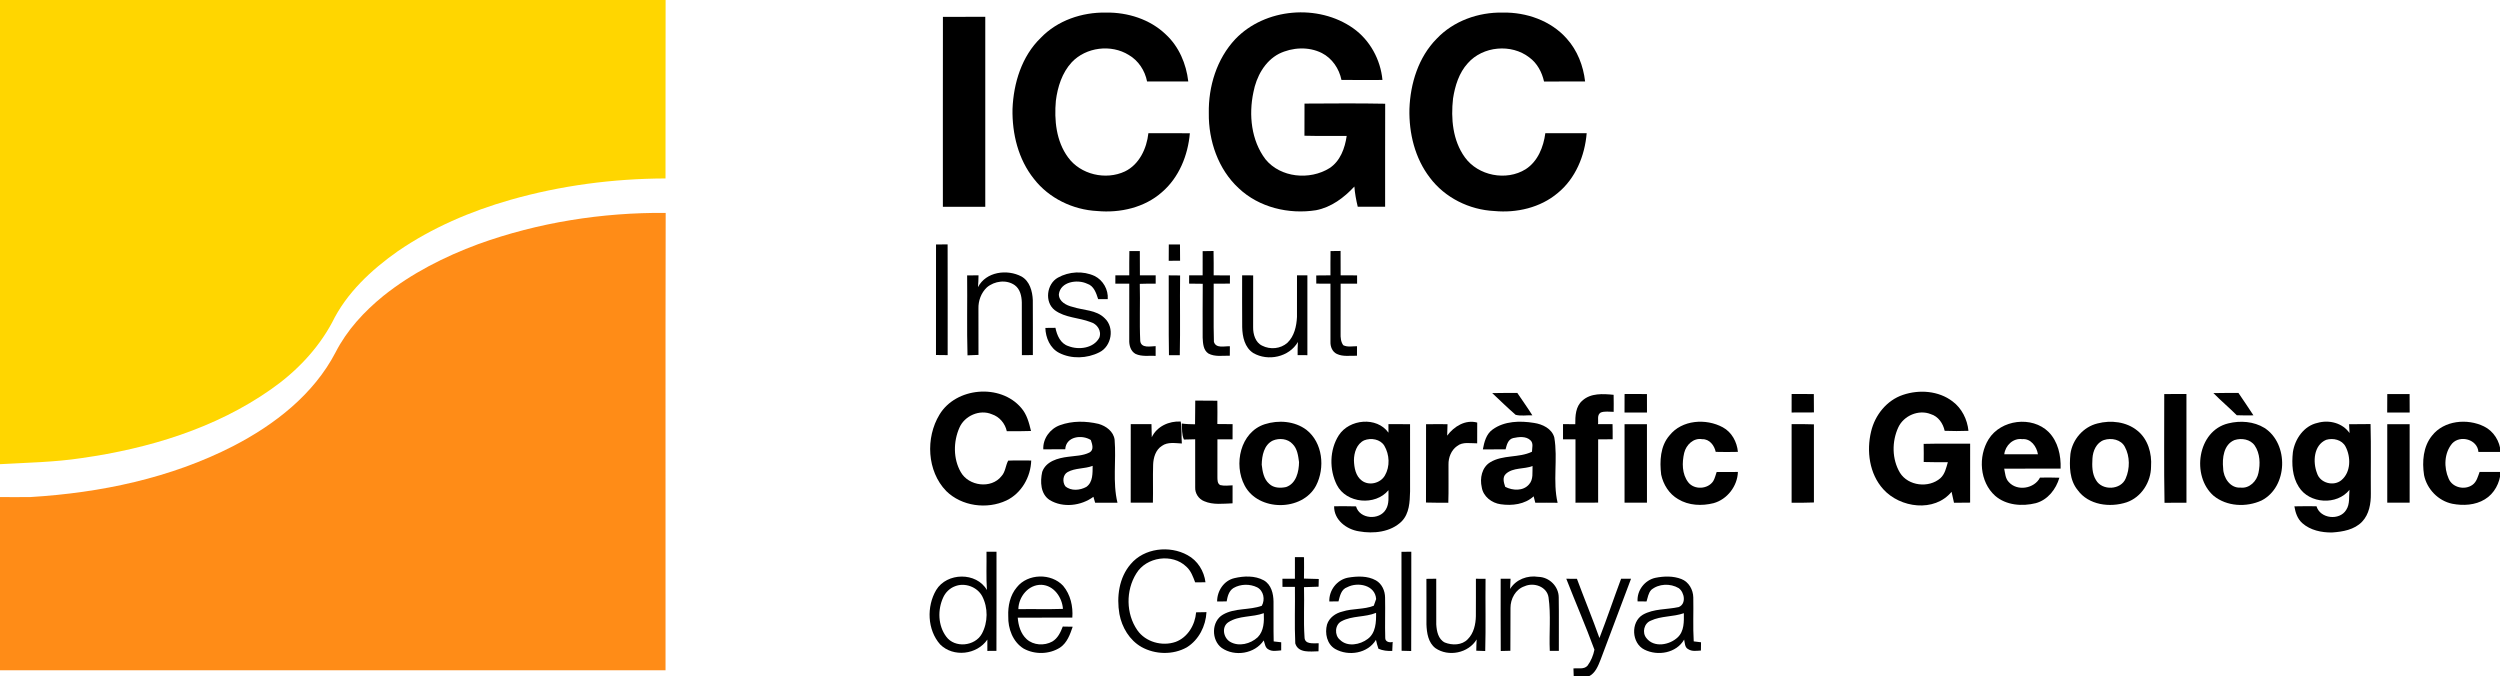 <?xml version="1.0" encoding="UTF-8" standalone="no"?>
<svg
   xmlns:dc="http://purl.org/dc/elements/1.1/"
   xmlns:cc="http://creativecommons.org/ns#"
   xmlns:rdf="http://www.w3.org/1999/02/22-rdf-syntax-ns#"
   xmlns:svg="http://www.w3.org/2000/svg"
   xmlns="http://www.w3.org/2000/svg"
   xmlns:sodipodi="http://sodipodi.sourceforge.net/DTD/sodipodi-0.dtd"
   xmlns:inkscape="http://www.inkscape.org/namespaces/inkscape"
   width="1057.415pt"
   height="285.985pt"
   viewBox="0 0 1057.415 285.985"
   version="1.1"
   id="svg2"
   inkscape:version="0.91 r13725"
   sodipodi:docname="ICGC2.svg">
  <defs
     id="defs112" />
  <sodipodi:namedview
     pagecolor="#ffffff"
     bordercolor="#666666"
     borderopacity="1"
     objecttolerance="10"
     gridtolerance="10"
     guidetolerance="10"
     inkscape:pageopacity="0"
     inkscape:pageshadow="2"
     inkscape:window-width="1920"
     inkscape:window-height="1018"
     id="namedview110"
     showgrid="false"
     inkscape:zoom="1.0594796"
     inkscape:cx="830.59649"
     inkscape:cy="94.443331"
     inkscape:window-x="-8"
     inkscape:window-y="-8"
     inkscape:window-maximized="1"
     inkscape:current-layer="svg2"
     inkscape:snap-page="true"
     fit-margin-top="0"
     fit-margin-left="0"
     fit-margin-right="0"
     fit-margin-bottom="0" />
  <g
     id="#ffd600ff">
    <path
       d="m 0,0 281.53,0 c -0.07,25.16 0,50.32 -0.04,75.48 -22.15,0.07 -44.34,2.98 -65.65,9.06 -16.81,4.8 -33.11,11.8 -47.56,21.7 -11.23,7.91 -21.73,17.66 -27.81,30.17 -6.13,11.39 -15.29,20.9 -25.86,28.27 C 91.06,181.24 62.75,189.75 34.49,193.76 23.07,195.5 11.51,195.68 0,196.33 L 0,0 Z"
       id="path5"
       inkscape:connector-curvature="0"
       style="opacity:1;fill:#ffd600" />
  </g>
  <g
     id="#ffffffff" />
  <g
     id="#ff8c17ff">
    <path
       d="m 202.32,103.24 c 25.32,-9.15 52.34,-13.42 79.24,-13.19 -0.14,64.48 -0.02,128.96 -0.06,193.44 -93.84,0.02 -187.67,0 -281.5,0.01 l 0,-73.26 c 4.32,-0.01 8.64,0.09 12.96,-0.01 29.53,-1.79 59.23,-7.98 85.7,-21.56 17.53,-9.05 34.02,-21.85 43.28,-39.65 4.8,-9.39 12.08,-17.26 20.21,-23.87 11.98,-9.59 25.83,-16.59 40.17,-21.91 z"
       id="path9"
       inkscape:connector-curvature="0"
       style="opacity:1;fill:#ff8c17" />
  </g>
  <g
     id="#000000ff"
     transform="matrix(0.879,0,0,0.879,112.603,-98.892)">
    <path
       d="m 372.72,130.7 c 8.03,-8.38 19.86,-12.35 31.31,-12.14 10.45,-0.18 21.23,3.19 28.85,10.53 6.32,5.83 9.83,14.16 10.8,22.6 -6.61,0.04 -13.21,0.01 -19.82,0.02 -1.03,-5.24 -4.14,-10.04 -8.8,-12.75 -8.47,-5.29 -20.59,-3.79 -27.45,3.51 -4.65,5.03 -6.8,11.83 -7.64,18.52 -0.84,9.31 0.15,19.46 5.85,27.21 6,8.32 18.16,11.13 27.37,6.8 6.92,-3.34 10.51,-11.06 11.3,-18.39 6.65,-0.01 13.3,-0.05 19.96,0.02 -0.93,10.62 -5.22,21.31 -13.45,28.36 -8.39,7.42 -20.11,10.07 -31.07,9.06 -11.73,-0.57 -23.29,-6.13 -30.52,-15.48 -7.53,-9.4 -10.53,-21.72 -10.3,-33.59 0.49,-12.47 4.43,-25.43 13.61,-34.28 z"
       id="path12"
       inkscape:connector-curvature="0"
       style="opacity:1;fill:#000000" />
    <path
       d="m 466.31,131.33 c 14.32,-14.98 39.91,-17.12 56.75,-5.21 8.05,5.7 13.14,15.08 14.06,24.86 -6.58,0.03 -13.15,0.05 -19.73,-0.02 -1.1,-5.4 -4.47,-10.4 -9.43,-12.93 -6.39,-3.21 -14.25,-2.77 -20.6,0.33 -6.93,3.6 -10.93,11.1 -12.34,18.54 -2.3,10.88 -1.06,23.18 5.8,32.24 7.23,8.9 21.3,10.19 30.79,4.29 5.22,-3.38 7.45,-9.63 8.3,-15.52 -6.78,-0.06 -13.56,0.1 -20.33,-0.09 0.03,-5.16 -0.01,-10.31 0.03,-15.47 12.94,-0.06 25.88,-0.19 38.82,0.07 -0.06,16.53 -0.01,33.05 -0.03,49.58 -4.39,0 -8.78,0 -13.17,0 -0.77,-3.2 -1.38,-6.45 -1.63,-9.73 -4.98,5.36 -11.1,9.97 -18.44,11.39 -13.1,2.07 -27.43,-1.32 -37.2,-10.57 -9.89,-9.11 -14.56,-22.84 -14.4,-36.08 -0.24,-12.88 3.82,-26.17 12.75,-35.68 z"
       id="path14"
       inkscape:connector-curvature="0"
       style="opacity:1;fill:#000000" />
    <path
       d="m 563.21,131.14 c 8.11,-8.58 20.08,-12.81 31.76,-12.58 11.36,-0.22 23.18,3.86 30.82,12.52 5.12,5.68 7.98,13.09 8.84,20.63 -6.59,0.01 -13.18,-0.03 -19.76,0.02 -1.01,-4.49 -3.28,-8.8 -7.05,-11.56 -8.65,-6.75 -22.4,-5.5 -29.64,2.76 -4.25,4.65 -6.15,10.9 -7.1,17 -1.09,9.64 -0.16,20.16 5.67,28.25 6.41,8.92 19.97,11.57 29.27,5.76 5.85,-3.75 8.59,-10.68 9.47,-17.33 6.63,-0.03 13.26,-0.03 19.9,0 -0.89,10.84 -5.37,21.82 -13.95,28.8 -8.35,7.03 -19.73,9.65 -30.45,8.64 -12,-0.56 -23.81,-6.37 -31.05,-16.05 -7.2,-9.34 -10.11,-21.4 -9.84,-33.05 0.43,-12.26 4.33,-24.92 13.11,-33.81 z"
       id="path16"
       inkscape:connector-curvature="0"
       style="opacity:1;fill:#000000" />
    <path
       d="m 325.62,120.61 c 6.79,-0.03 13.59,-0.01 20.38,-0.01 0,30.47 0,60.93 0,91.4 -6.8,0 -13.6,0 -20.4,0 0.01,-30.46 -0.04,-60.93 0.02,-91.39 z"
       id="path18"
       inkscape:connector-curvature="0"
       style="opacity:1;fill:#000000" />
    <path
       d="m 322.3,230.15 c 1.86,-0.04 3.72,-0.05 5.58,-0.05 0.06,17.76 0.02,35.53 0.02,53.29 -1.88,0 -3.75,-0.02 -5.62,-0.06 0.03,-17.73 -0.01,-35.46 0.02,-53.18 z"
       id="path20"
       inkscape:connector-curvature="0"
       style="opacity:1;fill:#000000" />
    <path
       d="m 434.31,230.13 c 1.79,-0.02 3.58,-0.02 5.38,0.01 0.01,2.6 0.02,5.22 0.05,7.83 -1.83,0.01 -3.65,0.02 -5.47,0.02 0.02,-2.62 0.02,-5.24 0.04,-7.86 z"
       id="path22"
       inkscape:connector-curvature="0"
       style="opacity:1;fill:#000000" />
    <path
       d="m 415.34,233.32 c 1.67,-0.02 3.35,-0.02 5.03,0 0.05,3.89 0.03,7.78 0.04,11.68 2.52,0 5.06,0 7.59,0 0,1.33 0,2.66 0,3.99 -2.55,-0.01 -5.11,0 -7.65,0.1 0.25,9.16 -0.21,18.34 0.22,27.49 0.45,3.64 4.87,2.54 7.41,2.48 0,1.55 0,3.11 0,4.67 -3.22,-0.14 -6.65,0.47 -9.67,-0.93 -2.39,-1.32 -3.14,-4.21 -3.03,-6.75 0.01,-9.01 0.01,-18.03 0.01,-27.05 -2.24,0 -4.47,0 -6.7,0 0,-1.34 0,-2.67 0.01,-4 2.22,0 4.46,-0.01 6.69,0 0,-3.9 -0.03,-7.79 0.05,-11.68 z"
       id="path24"
       inkscape:connector-curvature="0"
       style="opacity:1;fill:#000000" />
    <path
       d="m 450.6,233.36 c 1.74,-0.05 3.49,-0.07 5.24,-0.08 0.1,3.9 0.06,7.81 0.06,11.71 2.61,0 5.22,0.01 7.84,0.05 -0.02,1.31 -0.03,2.63 -0.03,3.94 -2.6,0.02 -5.21,0.02 -7.8,0.02 0.08,9.34 -0.17,18.69 0.11,28.02 1.03,3.3 5.11,1.96 7.68,2.11 -0.01,1.51 -0.02,3.02 -0.03,4.53 -3.45,-0.07 -7.15,0.66 -10.32,-1.06 -2.49,-1.64 -2.6,-4.93 -2.75,-7.6 0,-8.65 -0.05,-17.29 0.04,-25.94 -2.19,-0.05 -4.38,-0.07 -6.56,-0.08 0,-1.33 0.01,-2.65 0.02,-3.98 2.16,0 4.32,0 6.49,0 0.01,-3.88 0,-7.76 0.01,-11.64 z"
       id="path26"
       inkscape:connector-curvature="0"
       style="opacity:1;fill:#000000" />
    <path
       d="m 512.14,233.32 c 1.6,-0.02 3.21,-0.04 4.83,-0.06 0.05,3.91 0.03,7.82 0.03,11.74 2.63,-0.01 5.27,0 7.91,0.01 -0.01,1.32 -0.01,2.65 0.01,3.98 -2.65,0.01 -5.29,0.01 -7.92,0.01 -0.01,8 0.01,16 -0.02,24 -0.05,1.92 0.1,3.99 1.27,5.61 2.05,1.05 4.42,0.48 6.63,0.49 0,1.53 -0.01,3.06 -0.02,4.59 -3.22,-0.12 -6.68,0.57 -9.69,-0.88 -2.14,-0.98 -3.14,-3.48 -3.07,-5.72 -0.03,-9.36 0.01,-18.72 0,-28.08 -2.28,-0.01 -4.55,-0.02 -6.82,-0.03 -0.01,-1.32 -0.02,-2.63 -0.02,-3.93 2.27,-0.05 4.55,-0.06 6.84,-0.06 -0.01,-3.89 -0.03,-7.78 0.04,-11.67 z"
       id="path28"
       inkscape:connector-curvature="0"
       style="opacity:1;fill:#000000" />
    <path
       d="m 342.49,250.68 c 3.86,-7.47 14.05,-8.79 20.97,-5.11 3.93,2.24 5.22,7.06 5.41,11.29 0.09,8.84 0.01,17.67 0.03,26.5 -1.76,0.03 -3.52,0.04 -5.28,0.05 -0.08,-8.47 0.02,-16.94 -0.04,-25.4 -0.08,-3.02 -0.79,-6.36 -3.36,-8.25 -4,-2.86 -9.79,-2.07 -13.44,1.03 -2.78,2.61 -4.18,6.47 -4.07,10.26 -0.01,7.41 -0.01,14.82 0.02,22.23 -1.76,0.08 -3.53,0.14 -5.28,0.21 -0.37,-12.81 -0.03,-25.64 -0.18,-38.46 1.82,-0.02 3.65,-0.04 5.48,-0.04 -0.03,1.89 -0.08,3.79 -0.26,5.69 z"
       id="path30"
       inkscape:connector-curvature="0"
       style="opacity:1;fill:#000000" />
    <path
       d="m 380.98,246.09 c 5.29,-2.97 12.12,-3.35 17.65,-0.77 4.08,2.04 6.64,6.58 6.3,11.13 -1.54,-0.02 -3.07,-0.02 -4.61,0 -0.97,-2.95 -2.02,-6.41 -5.34,-7.44 -4.67,-2.2 -12.81,-1 -13.57,5.09 -0.01,3.57 3.63,5.38 6.64,6.09 5.15,1.7 11.34,1.34 15.41,5.44 4.9,4.51 3.34,13.54 -2.6,16.42 -5.88,2.98 -13.38,3.29 -19.29,0.27 -4.4,-2.25 -6.52,-7.29 -6.66,-12.02 1.61,-0.02 3.23,-0.03 4.85,-0.05 0.74,3.64 2.43,7.62 6.3,8.82 4.96,1.94 12.12,1.02 14.82,-4.07 1.24,-3.29 -1.04,-6.64 -4.23,-7.52 -5.63,-2.19 -12.2,-2.01 -17.2,-5.71 -5.05,-3.89 -3.93,-12.69 1.53,-15.68 z"
       id="path32"
       inkscape:connector-curvature="0"
       style="opacity:1;fill:#000000" />
    <path
       d="m 434.28,245 c 1.82,0 3.64,0.02 5.47,0.05 -0.17,12.79 0.13,25.58 -0.15,38.37 -1.74,-0.01 -3.48,-0.01 -5.21,-0.01 -0.23,-12.8 -0.02,-25.61 -0.11,-38.41 z"
       id="path34"
       inkscape:connector-curvature="0"
       style="opacity:1;fill:#000000" />
    <path
       d="m 469.6,245 c 1.76,0 3.53,0 5.31,0.01 -0.01,8.32 0,16.65 -0.02,24.98 -0.05,3.34 1.09,7.34 4.37,8.86 3.87,1.98 8.86,1.52 12.13,-1.41 3.32,-3.18 4.38,-7.97 4.6,-12.4 0.04,-6.68 -0.01,-13.36 0.01,-20.04 1.66,-0.01 3.33,0 5,0 0,12.8 0,25.61 0,38.41 -1.57,-0.01 -3.14,-0.02 -4.7,-0.03 -0.02,-2.11 0,-4.22 0.14,-6.32 -4.2,7.27 -14.41,9.45 -21.49,5.31 -4.13,-2.67 -5.22,-7.84 -5.32,-12.42 -0.09,-8.31 -0.01,-16.63 -0.03,-24.95 z"
       id="path36"
       inkscape:connector-curvature="0"
       style="opacity:1;fill:#000000" />
    <path
       d="m 323.96,312.03 c 7.94,-13.23 29.33,-15.03 39.31,-3.27 2.75,3.1 3.79,7.2 4.74,11.13 -3.88,0.17 -7.77,0.1 -11.65,0.11 -0.82,-3.75 -3.53,-6.98 -7.21,-8.17 -5.82,-2.48 -13.13,0.75 -15.6,6.5 -2.93,6.65 -3.02,14.92 0.64,21.3 3.77,6.8 14.69,8.26 19.61,2 1.93,-2.07 1.95,-5.12 3.23,-7.47 3.69,-0.19 7.39,-0.02 11.08,-0.06 -0.23,7.9 -4.69,15.78 -11.94,19.23 -9.36,4.4 -21.54,2.79 -28.98,-4.56 -9.25,-9.56 -9.99,-25.6 -3.23,-36.74 z"
       id="path38"
       inkscape:connector-curvature="0"
       style="opacity:1;fill:#000000" />
    <path
       d="m 787.59,302.51 c 7.81,-2.64 17.14,-1.99 23.84,3.13 4.48,3.32 7.12,8.68 7.67,14.17 -3.82,0.14 -7.64,0.15 -11.45,0 -0.76,-3.55 -3.07,-6.96 -6.68,-8.03 -5.81,-2.36 -13.02,0.72 -15.63,6.36 -3.16,6.84 -3.1,15.3 0.79,21.84 3.98,6.4 13.9,7.51 19.47,2.62 2.18,-1.97 2.79,-4.99 3.58,-7.69 -3.88,-0.02 -7.75,0.05 -11.61,-0.1 0.03,-2.91 0.03,-5.82 -0.03,-8.72 7.45,-0.19 14.91,-0.05 22.37,-0.09 -0.01,9.45 0,18.91 -0.01,28.36 -2.59,0.04 -5.18,0.05 -7.76,0.07 -0.4,-1.75 -0.82,-3.52 -1.17,-5.27 -8.28,10.01 -24.76,7.78 -32.88,-1.27 -6.69,-7.4 -8.12,-18.34 -5.83,-27.78 1.85,-7.88 7.53,-15 15.33,-17.6 z"
       id="path40"
       inkscape:connector-curvature="0"
       style="opacity:1;fill:#000000" />
    <path
       d="m 589.94,301.66 c 4.02,-0.11 8.04,-0.05 12.07,-0.08 2.41,3.6 4.95,7.1 7.24,10.78 -2.68,-0.12 -5.48,0.45 -8.07,-0.26 -3.85,-3.37 -7.53,-6.93 -11.24,-10.44 z"
       id="path42"
       inkscape:connector-curvature="0"
       style="opacity:1;fill:#000000" />
    <path
       d="m 633.3,305.29 c 4.05,-3.72 9.97,-3.3 15.05,-2.81 0.06,2.73 0.06,5.46 0.03,8.2 -2.08,0.01 -4.22,-0.43 -6.22,0.32 -1.97,1.18 -1.01,3.73 -1.32,5.6 2.32,-0.01 4.65,-0.01 6.99,-0.02 0.07,2.43 0.08,4.86 0.06,7.3 -2.33,0.02 -4.66,0.03 -6.98,0.03 -0.01,10.15 0,20.3 -0.01,30.45 -3.64,0.06 -7.27,0.05 -10.9,0.04 0,-10.17 0,-20.33 0,-30.5 -2.01,0 -4.01,0 -6,0.01 -0.01,-2.45 -0.01,-4.89 0,-7.33 1.96,0.01 3.93,0.02 5.9,0.06 -0.02,-3.97 0.13,-8.54 3.4,-11.35 z"
       id="path44"
       inkscape:connector-curvature="0"
       style="opacity:1;fill:#000000" />
    <path
       d="m 734.01,302.09 c 3.55,0 7.12,-0.02 10.68,0.05 0.01,2.94 0.01,5.88 0.05,8.82 -3.59,0.05 -7.17,0.04 -10.74,0.04 -0.01,-2.97 -0.01,-5.95 0.01,-8.91 z"
       id="path46"
       inkscape:connector-curvature="0"
       style="opacity:1;fill:#000000" />
    <path
       d="m 913.31,302.14 c 3.55,-0.07 7.12,-0.05 10.68,-0.05 0.02,17.44 0,34.88 0.01,52.32 -3.53,-0.01 -7.05,-0.02 -10.56,0.03 -0.33,-17.42 -0.08,-34.86 -0.13,-52.3 z"
       id="path48"
       inkscape:connector-curvature="0"
       style="opacity:1;fill:#000000" />
    <path
       d="m 936.97,301.66 c 4,-0.12 8.02,-0.04 12.04,-0.08 2.43,3.58 4.86,7.16 7.22,10.79 -2.69,0.05 -5.36,0.06 -8.03,-0.06 -3.66,-3.65 -7.61,-6.98 -11.23,-10.65 z"
       id="path50"
       inkscape:connector-curvature="0"
       style="opacity:1;fill:#000000" />
    <path
       d="m 653.62,302.11 c 3.59,-0.03 7.18,-0.04 10.77,0.02 0.01,2.95 0.01,5.91 0.02,8.87 -3.61,0 -7.22,0 -10.81,0 -0.02,-2.96 -0.02,-5.93 0.02,-8.89 z"
       id="path52"
       inkscape:connector-curvature="0"
       style="opacity:1;fill:#000000" />
    <path
       d="m 1020.63,302.11 c 3.57,-0.03 7.15,-0.03 10.74,0 0.03,2.96 0.03,5.92 0.04,8.89 -3.61,0 -7.22,0 -10.82,0 -0.01,-2.96 -0.01,-5.93 0.04,-8.89 z"
       id="path54"
       inkscape:connector-curvature="0"
       style="opacity:1;fill:#000000" />
    <path
       d="m 447.04,305.26 c 3.54,0.04 7.08,0.01 10.63,0.07 0.06,3.74 0.05,7.47 0,11.21 2.44,0.05 4.89,0.06 7.34,0.06 -0.01,2.43 -0.01,4.87 -0.02,7.31 -2.43,-0.01 -4.86,-0.01 -7.28,-0.01 0,6.04 -0.01,12.07 -0.01,18.1 0.03,1.37 -0.08,3.19 1.37,3.93 1.95,0.46 3.95,0.2 5.93,0.11 0,2.88 0,5.77 -0.01,8.66 -4.55,0.15 -9.37,0.85 -13.67,-1.03 -2.64,-1.04 -4.45,-3.79 -4.31,-6.63 -0.05,-7.72 0.01,-15.44 -0.01,-23.16 -1.8,0.03 -3.63,0.04 -5.42,0.13 -1.08,-2.44 -0.85,-5.13 -1.02,-7.72 2.1,0.31 4.25,0.34 6.38,0.38 0.09,-3.8 0.03,-7.61 0.1,-11.41 z"
       id="path56"
       inkscape:connector-curvature="0"
       style="opacity:1;fill:#000000" />
    <path
       d="m 568.26,322.13 c 3.28,-4.44 8.78,-7.84 14.46,-6.29 -0.02,3.33 -0.02,6.66 -0.02,9.99 -3.22,0.05 -6.96,-0.87 -9.69,1.33 -2.8,1.95 -4.17,5.52 -4.11,8.85 -0.06,6.14 0.13,12.28 -0.09,18.42 -3.59,-0.03 -7.17,0.01 -10.74,-0.11 0.06,-12.56 -0.01,-25.12 0.03,-37.68 3.44,-0.06 6.88,-0.06 10.33,-0.02 -0.04,1.83 -0.09,3.67 -0.17,5.51 z"
       id="path58"
       inkscape:connector-curvature="0"
       style="opacity:1;fill:#000000" />
    <path
       d="m 381.93,317.1 c 5.93,-2.16 12.49,-2.05 18.58,-0.63 3.62,1.02 7.23,3.66 7.73,7.64 0.83,10.07 -1.03,20.37 1.37,30.29 -3.58,0 -7.16,0 -10.74,0.02 -0.21,-0.72 -0.62,-2.14 -0.83,-2.86 -5.91,4.37 -14.64,5.44 -21.04,1.55 -4.46,-2.89 -4.63,-8.89 -3.6,-13.55 1.8,-5.11 7.61,-6.66 12.43,-7.25 3.45,-0.49 7.16,-0.47 10.33,-2.08 2.3,-1.28 1.27,-4.07 0.63,-6 -4.33,-2.74 -11.95,-1.73 -12.31,4.44 -3.52,0.06 -7.04,0.04 -10.56,0.05 -0.26,-5.15 3.24,-9.9 8.01,-11.62 m 3.71,22.55 c -2.37,1.29 -2.59,4.85 -1.11,6.85 2.78,2.39 7.07,1.97 10.11,0.29 3.24,-2.29 2.97,-6.62 3.03,-10.13 -3.88,1.52 -8.35,0.94 -12.03,2.99 z"
       id="path60"
       inkscape:connector-curvature="0"
       style="opacity:1;fill:#000000" />
    <path
       d="m 426.12,322.89 c 2.47,-5.23 8.32,-7.86 13.92,-7.54 0.6,3.49 0.26,7.04 0.55,10.56 -3.18,-0.13 -6.8,-0.86 -9.58,1.14 -3.04,1.89 -4.13,5.68 -4.24,9.07 -0.19,6.08 0.04,12.17 -0.11,18.26 -3.56,0.04 -7.12,0.04 -10.68,-0.01 0.04,-12.59 0.01,-25.18 0.02,-37.77 3.32,-0.01 6.64,-0.01 9.97,-0.01 0.03,2.09 0.07,4.19 0.15,6.3 z"
       id="path62"
       inkscape:connector-curvature="0"
       style="opacity:1;fill:#000000" />
    <path
       d="m 480.49,316.63 c 6.58,-2.1 14.36,-1.54 20.01,2.68 7.92,6.18 9.09,18.3 4.66,26.88 -6.61,12.49 -27.79,12.48 -34.35,-0.06 -5.41,-10.13 -2.14,-25.68 9.68,-29.5 m 3.89,7.86 c -4.3,2.07 -5.27,7.3 -5.36,11.61 0.38,3.29 0.96,6.93 3.61,9.21 2.14,2.06 5.37,2.14 8.11,1.55 4.89,-1.67 6.19,-7.42 6.24,-11.99 -0.42,-3.06 -0.81,-6.48 -3.13,-8.74 -2.34,-2.59 -6.4,-2.94 -9.47,-1.64 z"
       id="path64"
       inkscape:connector-curvature="0"
       style="opacity:1;fill:#000000" />
    <path
       d="m 516.1,321.98 c 5.03,-7.84 18.29,-9.15 23.91,-1.28 0,-1.03 -0.01,-3.08 -0.01,-4.11 3.46,0 6.93,-0.01 10.4,0.03 0.02,10.79 0,21.58 0.01,32.37 -0.14,5.01 -0.31,10.6 -4.06,14.41 -5.27,5.18 -13.53,6.03 -20.49,4.78 -6.02,-0.89 -12.12,-5.5 -12,-12.07 3.51,-0.02 7.03,-0.06 10.55,0.06 1.72,6.19 11.28,6.82 14.35,1.48 1.7,-2.8 1.19,-6.16 1.25,-9.27 -6.28,7.64 -20.3,6.4 -24.83,-2.52 -3.69,-7.36 -3.56,-16.87 0.92,-23.88 m 12.2,2.42 c -3.58,1.71 -4.88,5.93 -4.9,9.63 0.11,3.52 0.79,7.55 3.83,9.78 3.49,2.6 8.94,1.22 11.06,-2.49 2.54,-4.34 2.24,-10.04 -0.26,-14.32 -1.97,-3.21 -6.43,-3.92 -9.73,-2.6 z"
       id="path66"
       inkscape:connector-curvature="0"
       style="opacity:1;fill:#000000" />
    <path
       d="m 590.11,319.19 c 5.68,-4.15 13.27,-4.27 19.95,-3.18 4.06,0.6 8.57,2.72 9.75,7.01 1.78,10.38 -0.83,21.12 1.59,31.42 -3.58,-0.06 -7.17,-0.04 -10.74,-0.02 -0.2,-0.78 -0.6,-2.32 -0.79,-3.09 -4.24,3.89 -10.39,4.62 -15.86,3.82 -4.29,-0.56 -8.44,-3.75 -9.11,-8.18 -1,-4.31 0.04,-9.57 4.05,-12.01 6.12,-3.74 13.76,-2.01 20.12,-5.09 0.02,-1.81 0.81,-4.03 -0.7,-5.47 -2.15,-2.12 -5.68,-1.69 -8.36,-1.1 -2.48,0.61 -3.09,3.28 -3.64,5.41 -3.65,-0.02 -7.3,0 -10.94,0.05 0.66,-3.51 1.59,-7.37 4.68,-9.57 m 6.43,21.3 c -1.83,1.67 -1.03,4.28 -0.34,6.28 3.58,1.84 8.64,2.13 11.45,-1.19 2.2,-2.41 1.53,-5.86 1.69,-8.83 -4.15,1.62 -9.3,0.6 -12.8,3.74 z"
       id="path68"
       inkscape:connector-curvature="0"
       style="opacity:1;fill:#000000" />
    <path
       d="m 675.22,322.06 c 5.98,-7.57 17.59,-8.34 25.69,-3.93 4.31,2.34 6.8,7.02 7.25,11.81 -3.56,0.09 -7.12,0.09 -10.68,0 -0.66,-3.11 -3,-6.22 -6.48,-6.1 -4.21,-0.77 -7.77,2.75 -8.69,6.6 -1.09,4.68 -1.11,10.18 1.97,14.16 2.91,3.72 9.43,3.36 12.01,-0.58 0.79,-1.36 1.13,-2.92 1.65,-4.39 3.4,-0.05 6.81,-0.05 10.22,-0.02 -0.23,6.79 -5.11,13.18 -11.69,15.01 -5.66,1.43 -12.03,1.17 -17.1,-1.95 -4.31,-2.48 -7.12,-7.01 -8.14,-11.8 -0.75,-6.43 -0.47,-13.67 3.99,-18.81 z"
       id="path70"
       inkscape:connector-curvature="0"
       style="opacity:1;fill:#000000" />
    <path
       d="m 828.8,323.86 c 5.92,-9.5 20.87,-11.36 28.85,-3.5 4.56,4.62 6.02,11.34 5.79,17.64 -9.05,0.01 -18.1,-0.01 -27.15,0.01 0.48,2.23 0.53,4.78 2.26,6.5 4.03,4.49 12.27,3.14 14.97,-2.19 3.1,-0.05 6.22,-0.06 9.33,0.06 -1.61,5.54 -5.6,10.67 -11.34,12.24 -6.58,1.64 -14.28,1.06 -19.58,-3.55 -7.46,-6.68 -8.28,-18.93 -3.13,-27.21 m 7.53,7.23 c 5.4,0 10.8,0.02 16.2,-0.01 -0.63,-3.71 -3.37,-7.64 -7.56,-7.27 -4.41,-0.59 -8.14,3.06 -8.64,7.28 z"
       id="path72"
       inkscape:connector-curvature="0"
       style="opacity:1;fill:#000000" />
    <path
       d="m 881.19,316.26 c 6.45,-1.68 13.92,-0.85 19.19,3.47 5.1,4.06 7.03,10.96 6.58,17.26 -0.01,7.41 -4.62,14.78 -11.76,17.22 -8.01,2.64 -18.31,1.36 -23.55,-5.88 -3.98,-4.87 -4.04,-11.48 -3.49,-17.43 0.97,-6.92 6.19,-12.98 13.03,-14.64 m 3.1,7.98 c -3.65,1.3 -5.34,5.28 -5.53,8.89 -0.21,3.52 -0.23,7.31 1.72,10.41 2.94,5.18 12,4.81 14.28,-0.82 2.06,-4.7 2.07,-10.61 -0.39,-15.16 -1.82,-3.59 -6.53,-4.49 -10.08,-3.32 z"
       id="path74"
       inkscape:connector-curvature="0"
       style="opacity:1;fill:#000000" />
    <path
       d="m 944.09,316.24 c 5.8,-1.45 12.31,-0.98 17.48,2.2 11.78,7.65 11.26,28.36 -1.41,34.88 -7.32,3.38 -16.79,2.95 -23.14,-2.29 -10.76,-9.46 -7.76,-31.21 7.07,-34.79 m 3.02,8.02 c -5.22,2.13 -5.97,8.7 -5.45,13.62 0.08,4.52 3.4,9.62 8.39,9.26 4.26,0.49 7.81,-3.11 8.59,-7.07 0.93,-4.35 0.79,-9.35 -1.77,-13.14 -2.12,-3.09 -6.38,-3.76 -9.76,-2.67 z"
       id="path76"
       inkscape:connector-curvature="0"
       style="opacity:1;fill:#000000" />
    <path
       d="m 975.21,330.08 c 0.96,-6.34 5.31,-12.68 11.86,-14.09 5.52,-1.59 12.04,0.01 15.4,4.9 -0.1,-1.42 -0.18,-2.84 -0.22,-4.25 3.44,-0.06 6.88,-0.04 10.33,-0.08 0.3,11.15 0.03,22.31 0.14,33.46 0.06,4.78 -0.8,9.96 -4.22,13.54 -3.73,3.88 -9.34,4.83 -14.47,5.17 -5.04,0.06 -10.43,-1.06 -14.29,-4.49 -2.33,-2.06 -3.34,-5.11 -3.81,-8.09 3.54,-0.09 7.09,-0.07 10.64,-0.04 1.76,6.03 11.11,7.02 14.28,1.78 1.9,-2.86 1.25,-6.46 1.59,-9.69 -5.98,7.56 -19.33,6.76 -24.39,-1.41 -3.17,-4.93 -3.46,-11.04 -2.84,-16.71 m 15.99,-5.93 c -6.02,2.58 -6.47,10.67 -4.39,16.03 1.45,4.77 7.98,6.52 11.76,3.37 4.6,-3.86 4.6,-11.13 1.99,-16.12 -1.72,-3.34 -5.98,-4.29 -9.36,-3.28 z"
       id="path78"
       inkscape:connector-curvature="0"
       style="opacity:1;fill:#000000" />
    <path
       d="m 1042.18,322.12 c 5.78,-7.35 16.95,-8.36 24.98,-4.43 4.69,2.29 7.65,7.14 8.03,12.29 -3.57,0.03 -7.14,0.03 -10.7,-0.01 -0.45,-6.02 -8.69,-8.28 -12.6,-4.11 -3.93,4.59 -4.11,11.63 -1.72,16.97 1.81,4.36 7.79,5.67 11.5,2.95 2,-1.46 2.56,-3.98 3.38,-6.17 3.38,-0.02 6.77,-0.02 10.17,-0.01 -0.38,5.23 -3.07,10.45 -7.64,13.18 -4.63,2.85 -10.43,3.14 -15.64,2.14 -6.77,-1.39 -12.23,-7.05 -13.61,-13.78 -0.98,-6.49 -0.46,-13.74 3.85,-19.02 z"
       id="path80"
       inkscape:connector-curvature="0"
       style="opacity:1;fill:#000000" />
    <path
       d="m 653.61,316.62 c 3.59,-0.04 7.18,-0.04 10.78,0 0.03,12.58 0.01,25.17 0.01,37.75 -3.6,0.05 -7.2,0.05 -10.79,0.01 -0.03,-12.59 -0.03,-25.18 0,-37.76 z"
       id="path82"
       inkscape:connector-curvature="0"
       style="opacity:1;fill:#000000" />
    <path
       d="m 734,316.6 c 3.57,-0.01 7.15,-0.06 10.73,0.1 -0.03,12.53 -0.04,25.06 0.01,37.59 -3.58,0.17 -7.17,0.12 -10.74,0.11 0,-12.6 0,-25.2 0,-37.8 z"
       id="path84"
       inkscape:connector-curvature="0"
       style="opacity:1;fill:#000000" />
    <path
       d="m 1020.62,316.61 c 3.58,-0.03 7.17,-0.03 10.77,0.01 0.03,12.58 0.02,25.17 0,37.76 -3.6,0.04 -7.19,0.04 -10.77,0.01 -0.04,-12.59 -0.04,-25.19 0,-37.78 z"
       id="path86"
       inkscape:connector-curvature="0"
       style="opacity:1;fill:#000000" />
    <path
       d="m 415.97,383.95 c 6.5,-7.76 18.73,-9.1 27.36,-4.31 4.83,2.59 7.97,7.65 8.63,13.05 -1.66,0.01 -3.32,0.02 -4.97,0.03 -1.01,-2.69 -2,-5.52 -4.19,-7.5 -6.77,-6.61 -19.35,-4.78 -24.16,3.29 -5.06,8.12 -4.96,19.32 0.51,27.21 3.97,5.74 11.95,7.91 18.43,5.66 5.84,-2.15 9.4,-8.22 9.87,-14.23 1.65,-0.04 3.31,-0.07 4.99,-0.09 -0.35,6.7 -3.67,13.33 -9.45,16.93 -6.66,3.74 -15.22,3.52 -21.84,-0.17 -5.76,-3.29 -9.4,-9.43 -10.6,-15.83 -1.42,-8.26 -0.22,-17.52 5.42,-24.04 z"
       id="path88"
       inkscape:connector-curvature="0"
       style="opacity:1;fill:#000000" />
    <path
       d="m 346.59,378 c 1.6,-0.01 3.21,0 4.81,0 -0.02,15.89 0.05,31.79 -0.03,47.68 -1.46,0.01 -2.92,0.02 -4.37,0.04 0,-1.82 0,-3.64 0,-5.45 -4.99,7.3 -16.37,8.64 -22.69,2.35 -6.24,-7.02 -6.61,-18.25 -1.94,-26.19 5.15,-8.52 19.37,-8.77 24.42,-0.01 -0.41,-6.13 -0.11,-12.28 -0.2,-18.42 m -15.12,16.59 c -2.56,0.94 -4.62,2.96 -5.73,5.43 -2.73,5.93 -2.51,13.46 1.44,18.79 4.11,5.69 13.86,4.69 17.17,-1.34 2.99,-5.48 3.04,-12.57 0.16,-18.09 -2.4,-4.48 -8.33,-6.65 -13.04,-4.79 z"
       id="path90"
       inkscape:connector-curvature="0"
       style="opacity:1;fill:#000000" />
    <path
       d="m 546.27,378.03 c 1.57,-0.02 3.14,-0.04 4.73,-0.04 -0.04,15.92 0.07,31.85 -0.05,47.78 -1.55,-0.05 -3.09,-0.09 -4.62,-0.13 -0.11,-15.87 0.02,-31.74 -0.06,-47.61 z"
       id="path92"
       inkscape:connector-curvature="0"
       style="opacity:1;fill:#000000" />
    <path
       d="m 495,380.59 c 1.45,0 2.91,0.01 4.38,0.02 0.04,3.43 0.04,6.87 -0.03,10.3 2.37,0.07 4.75,0.1 7.13,0.2 -0.04,1.23 -0.07,2.46 -0.09,3.7 -2.34,0.07 -4.69,0.11 -7.02,0.23 0.23,8 -0.29,16.03 0.25,24.01 -0.01,3.71 4.33,2.93 6.81,2.99 -0.03,1.28 -0.06,2.57 -0.08,3.86 -3.89,0.05 -9.7,1.03 -11.18,-3.79 -0.42,-9.06 -0.04,-18.14 -0.17,-27.2 -2,-0.01 -4,-0.01 -5.99,0 -0.01,-1.31 -0.02,-2.61 -0.02,-3.91 2,-0.01 4,-0.01 6.01,0 0,-3.47 0,-6.94 0,-10.41 z"
       id="path94"
       inkscape:connector-curvature="0"
       style="opacity:1;fill:#000000" />
    <path
       d="m 361.18,395.1 c 5.26,-6.68 16.59,-6.91 22.3,-0.7 3.53,4.21 4.81,9.89 4.41,15.29 -8.76,0.05 -17.52,0 -26.27,0.02 0.3,3.77 1.41,7.71 4.28,10.34 3.29,3 8.52,3.27 12.33,1.16 2.67,-1.56 4.01,-4.46 5.06,-7.22 1.59,0.01 3.18,0.04 4.78,0.08 -1.27,3.7 -2.67,7.72 -6.06,10.02 -5.18,3.32 -12.17,3.47 -17.54,0.51 -5.23,-3.22 -7.56,-9.63 -7.41,-15.55 -0.21,-4.92 0.87,-10.12 4.12,-13.95 m 0.74,10.52 c 7.15,-0.12 14.31,0.12 21.46,-0.13 -0.4,-5.56 -4.37,-11.32 -10.33,-11.58 -6.27,-0.21 -11.04,5.77 -11.13,11.71 z"
       id="path96"
       inkscape:connector-curvature="0"
       style="opacity:1;fill:#000000" />
    <path
       d="m 465.87,390.7 c 4.6,-1.08 9.88,-1.28 14.16,1.06 3.59,2.05 4.63,6.41 4.67,10.25 0.07,6.38 -0.08,12.76 0.08,19.14 1.19,0.16 2.4,0.29 3.62,0.41 -0.01,0.98 -0.01,2.93 -0.01,3.9 -2.05,0.14 -4.3,0.69 -6.16,-0.48 -1.61,-0.8 -1.69,-2.83 -2.24,-4.31 -4.32,6.43 -13.93,7.96 -20.2,3.62 -5.09,-3.73 -5.06,-12.82 0.58,-16.04 5.7,-3.31 12.66,-2.05 18.69,-4.25 1.68,-2.97 0.91,-7.21 -2.22,-8.87 -3.54,-1.74 -8,-1.66 -11.42,0.33 -2.22,1.4 -2.85,4.03 -3.27,6.44 -1.53,0 -3.06,0.01 -4.59,0.02 -0.01,-5.06 3.23,-10.05 8.31,-11.22 m -2.9,21.21 c -3.37,2.23 -2.41,7.45 0.77,9.38 4.23,2.54 9.91,1.05 13.37,-2.16 3,-3.07 3.09,-7.58 2.92,-11.58 -5.52,2.07 -11.99,1.04 -17.06,4.36 z"
       id="path98"
       inkscape:connector-curvature="0"
       style="opacity:1;fill:#000000" />
    <path
       d="m 520.51,390.47 c 4.44,-0.75 9.41,-0.97 13.48,1.32 2.89,1.66 4.38,5.03 4.39,8.29 0.14,6.49 -0.12,12.99 0.08,19.49 0.01,1.78 2.15,2.3 3.57,1.81 -0.06,1.44 -0.12,2.89 -0.2,4.35 -2.28,0.09 -4.55,-0.14 -6.65,-1.06 -0.48,-1.41 -0.89,-2.83 -1.19,-4.28 -3.94,6.57 -13.22,8.02 -19.61,4.4 -4,-2.32 -5.08,-7.59 -3.93,-11.78 1.03,-3.29 4.13,-5.48 7.39,-6.23 4.91,-1.58 10.3,-0.9 15.1,-2.8 0.37,-1.08 0.75,-2.15 1.14,-3.22 -0.44,-6.75 -8.85,-8.36 -13.93,-5.69 -2.9,0.99 -3.51,4.23 -4.19,6.82 -1.48,0.01 -2.95,0.02 -4.41,0.03 -0.19,-5.39 3.64,-10.41 8.96,-11.45 m -3.08,20.97 c -3.24,1.62 -3.51,6.71 -0.77,8.92 3.58,3.6 9.72,2.39 13.41,-0.43 3.86,-2.88 4.06,-8.15 3.98,-12.53 -5.32,2.2 -11.48,1.28 -16.62,4.04 z"
       id="path100"
       inkscape:connector-curvature="0"
       style="opacity:1;fill:#000000" />
    <path
       d="m 598.54,395.91 c 2.8,-4.59 8.37,-6.67 13.57,-5.83 5.27,0.1 9.82,4.58 9.83,9.88 0.15,8.58 0.01,17.17 0.06,25.75 -1.46,-0.01 -2.92,-0.01 -4.36,-0.02 -0.39,-8.57 0.6,-17.22 -0.6,-25.74 -0.77,-5.21 -7.13,-7.35 -11.55,-5.34 -4.33,1.44 -6.79,6.07 -6.76,10.45 -0.1,6.86 0.05,13.72 -0.06,20.59 -1.55,0.03 -3.09,0.07 -4.63,0.11 -0.1,-11.59 -0.02,-23.17 -0.04,-34.76 1.58,-0.01 3.17,-0.01 4.76,0 -0.06,1.63 -0.12,3.27 -0.22,4.91 z"
       id="path102"
       inkscape:connector-curvature="0"
       style="opacity:1;fill:#000000" />
    <path
       d="m 668.48,390.54 c 4.08,-0.82 8.54,-0.95 12.48,0.59 3.56,1.36 5.67,5.15 5.73,8.85 0.15,7.05 -0.22,14.11 0.21,21.15 1.16,0.16 2.33,0.3 3.51,0.43 -0.01,1 -0.03,2.99 -0.05,3.98 -2.04,0.1 -4.26,0.55 -6.09,-0.65 -1.72,-0.81 -1.62,-3.03 -1.98,-4.62 -3.74,6.51 -12.7,8.04 -19.1,4.83 -6.2,-3.02 -6.76,-13.25 -0.77,-16.8 5.25,-2.98 11.55,-2.42 17.26,-3.68 3.75,-1.53 2.79,-7.08 -0.01,-9.11 -4.04,-2.38 -9.62,-2.19 -13.25,0.87 -1.36,1.54 -1.64,3.64 -2.23,5.54 -1.44,-0.01 -2.88,-0.02 -4.31,-0.03 -0.37,-5.28 3.45,-10.24 8.6,-11.35 m -2.26,20.63 c -3.25,1.27 -4.29,5.75 -2.07,8.41 3.67,4.72 11.15,3.31 15.05,-0.4 3.17,-2.99 2.99,-7.61 2.95,-11.61 -5.17,1.83 -10.93,1.24 -15.93,3.6 z"
       id="path104"
       inkscape:connector-curvature="0"
       style="opacity:1;fill:#000000" />
    <path
       d="m 558.27,391.04 c 1.57,-0.03 3.14,-0.05 4.73,-0.06 0.02,7.34 -0.04,14.67 0.01,22.01 0.2,3.22 0.92,7.06 4.1,8.68 3.56,1.43 8.28,1.38 11.07,-1.6 2.89,-2.86 3.8,-7.14 3.89,-11.07 0.06,-6 0,-12.01 0.02,-18.01 1.54,0.01 3.09,0.02 4.64,0.04 -0.14,11.58 0.17,23.17 -0.16,34.74 -1.07,-0.03 -3.22,-0.11 -4.3,-0.15 0.02,-1.82 0.06,-3.62 0.17,-5.42 -3.95,6.6 -13.57,8.52 -19.84,4.18 -3.48,-2.67 -4.16,-7.32 -4.31,-11.42 -0.03,-7.31 0.04,-14.61 -0.02,-21.92 z"
       id="path106"
       inkscape:connector-curvature="0"
       style="opacity:1;fill:#000000" />
    <path
       d="m 625.57,390.99 c 1.7,0 3.41,0.02 5.13,0.04 3.53,9.52 7.43,18.91 10.83,28.49 3.66,-9.44 6.88,-19.04 10.42,-28.52 1.59,-0.01 3.18,-0.01 4.78,0 -4.88,12.97 -9.72,25.95 -14.63,38.9 -1.23,3.1 -2.54,6.58 -5.76,8.1 l -7.19,0 c -0.05,-1.3 -0.09,-2.59 -0.13,-3.87 2.24,-0.23 5.08,0.62 6.78,-1.31 1.66,-2.25 2.78,-4.95 3.32,-7.69 -4.21,-11.49 -9.11,-22.73 -13.55,-34.14 z"
       id="path108"
       inkscape:connector-curvature="0"
       style="opacity:1;fill:#000000" />
  </g>
</svg>
